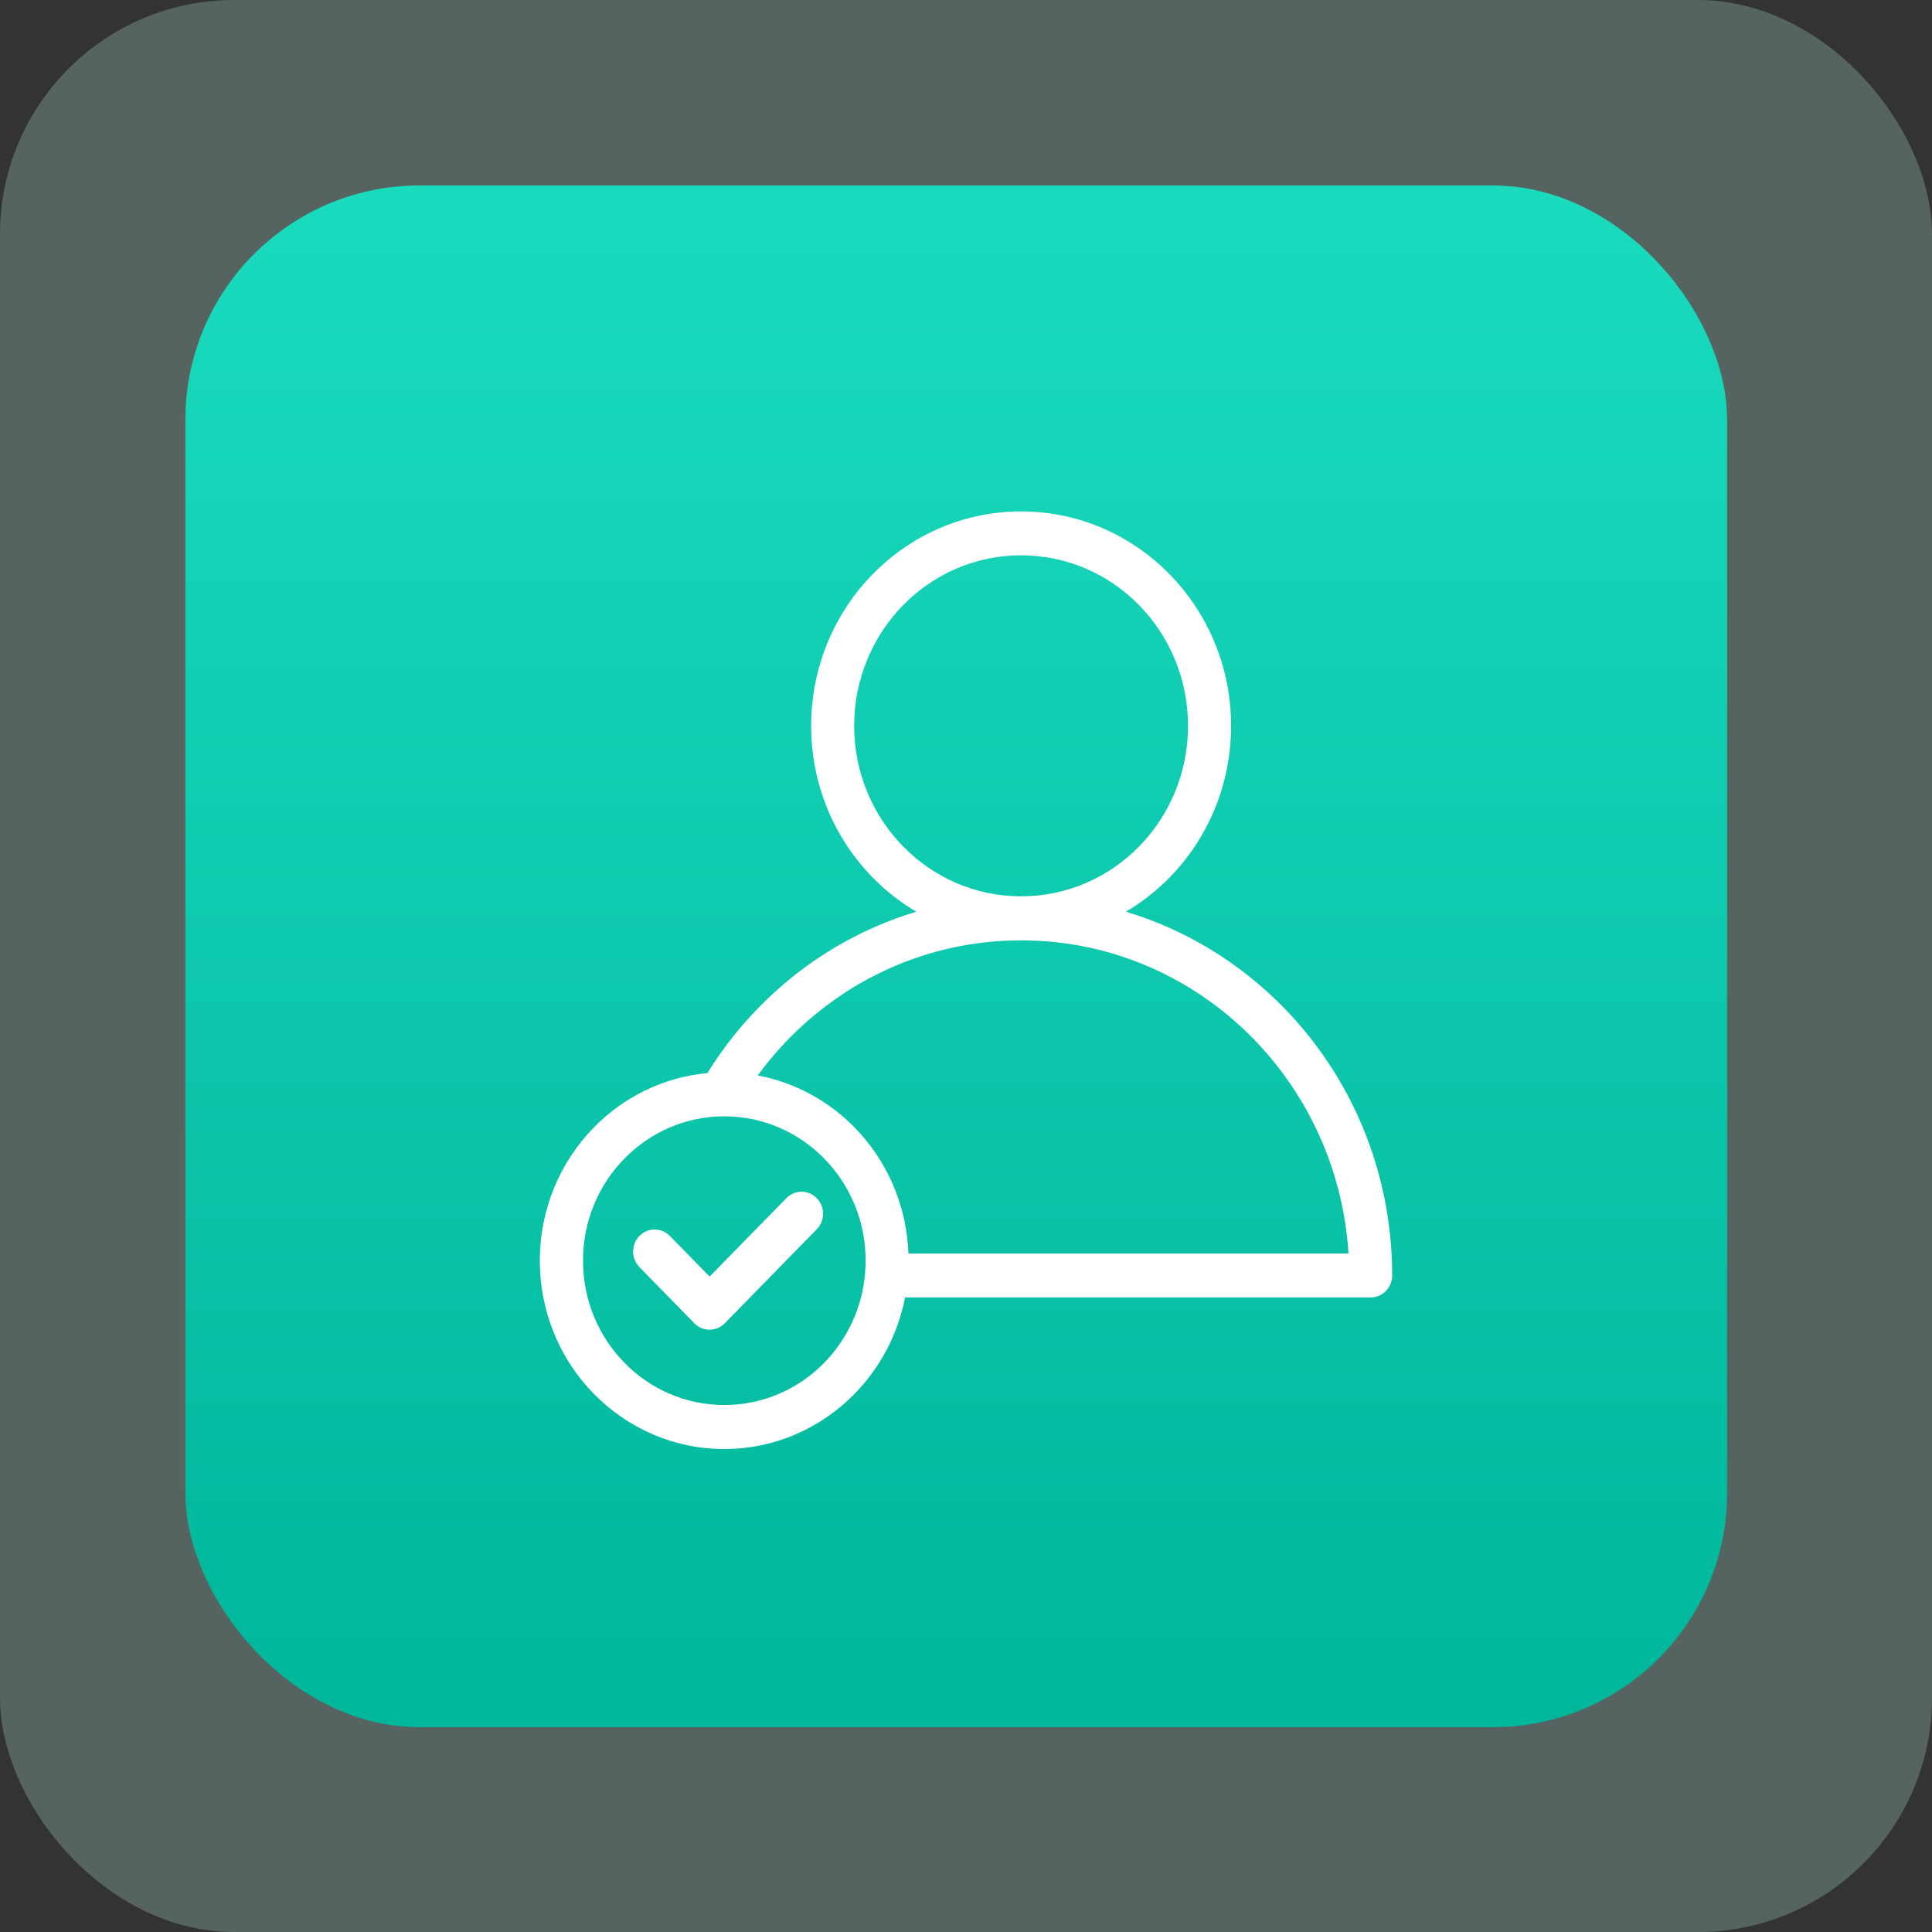 <svg width="68" height="68" viewBox="0 0 68 68" fill="none" xmlns="http://www.w3.org/2000/svg">
<rect x="0" y="0" width="68" height="68" fill="#333333" stroke="none"/>
<rect width="68" height="68" rx="8.242" fill="#B4E8E0" fill-opacity="0.27"/>
<rect x="6.525" y="6.528" width="54.263" height="54.263" rx="8.242" fill="url(#paint0_linear_881_2351)"/>
<path d="M30.446 44.832L30.447 44.827L30.448 44.812C30.46 44.666 30.468 44.52 30.468 44.371C30.468 42.968 29.911 41.698 29.011 40.779C28.111 39.859 26.868 39.291 25.494 39.291C24.119 39.291 22.877 39.859 21.977 40.779C21.076 41.698 20.52 42.968 20.52 44.371C20.52 45.775 21.076 47.044 21.977 47.964C22.877 48.884 24.119 49.452 25.494 49.452C26.868 49.452 28.111 48.884 29.011 47.964C29.811 47.147 30.34 46.05 30.447 44.831L30.446 44.832ZM22.506 44.596C22.21 44.294 22.21 43.804 22.506 43.502C22.802 43.199 23.28 43.199 23.577 43.502L24.976 44.931L27.677 42.172C27.973 41.869 28.451 41.869 28.747 42.172C29.043 42.474 29.043 42.964 28.747 43.266L25.511 46.574C25.214 46.876 24.735 46.876 24.439 46.574L22.505 44.598L22.506 44.596ZM31.976 44.119H47.463C47.276 41.169 46.028 38.516 44.105 36.552C42.015 34.417 39.129 33.097 35.938 33.097C33.855 33.097 31.901 33.66 30.215 34.644C28.826 35.456 27.617 36.553 26.67 37.853C27.988 38.1 29.168 38.755 30.079 39.684C31.198 40.827 31.91 42.387 31.974 44.117L31.976 44.119ZM24.896 37.771C26.04 35.926 27.61 34.386 29.465 33.302C30.336 32.793 31.27 32.384 32.251 32.089C31.687 31.757 31.171 31.351 30.715 30.886C29.378 29.52 28.55 27.632 28.55 25.549C28.55 23.465 29.378 21.577 30.715 20.211C32.051 18.846 33.9 18 35.94 18C37.98 18 39.828 18.846 41.165 20.211C42.502 21.577 43.33 23.465 43.33 25.549C43.33 27.632 42.502 29.52 41.165 30.886C40.708 31.353 40.191 31.758 39.628 32.089C41.752 32.727 43.65 33.901 45.174 35.457C47.538 37.872 49 41.207 49 44.892C49 45.32 48.661 45.666 48.243 45.666H31.854C31.601 46.977 30.968 48.149 30.078 49.058C28.904 50.258 27.281 51 25.49 51C23.698 51 22.076 50.258 20.901 49.058C19.726 47.859 19 46.202 19 44.371C19 42.541 19.726 40.884 20.901 39.684C21.943 38.62 23.34 37.915 24.893 37.77L24.896 37.771ZM35.94 19.545C34.317 19.545 32.847 20.217 31.785 21.302C30.721 22.389 30.064 23.889 30.064 25.546C30.064 27.204 30.722 28.705 31.785 29.79C32.849 30.877 34.318 31.548 35.94 31.548C37.562 31.548 39.032 30.876 40.095 29.79C41.158 28.704 41.815 27.204 41.815 25.546C41.815 23.889 41.157 22.388 40.095 21.302C39.031 20.216 37.563 19.545 35.94 19.545Z" fill="white"/>
<defs>
<linearGradient id="paint0_linear_881_2351" x1="33.657" y1="6.528" x2="33.657" y2="60.791" gradientUnits="userSpaceOnUse">
<stop stop-color="#1ADBBE"/>
<stop offset="1" stop-color="#00B69B"/>
</linearGradient>
</defs>
</svg>
